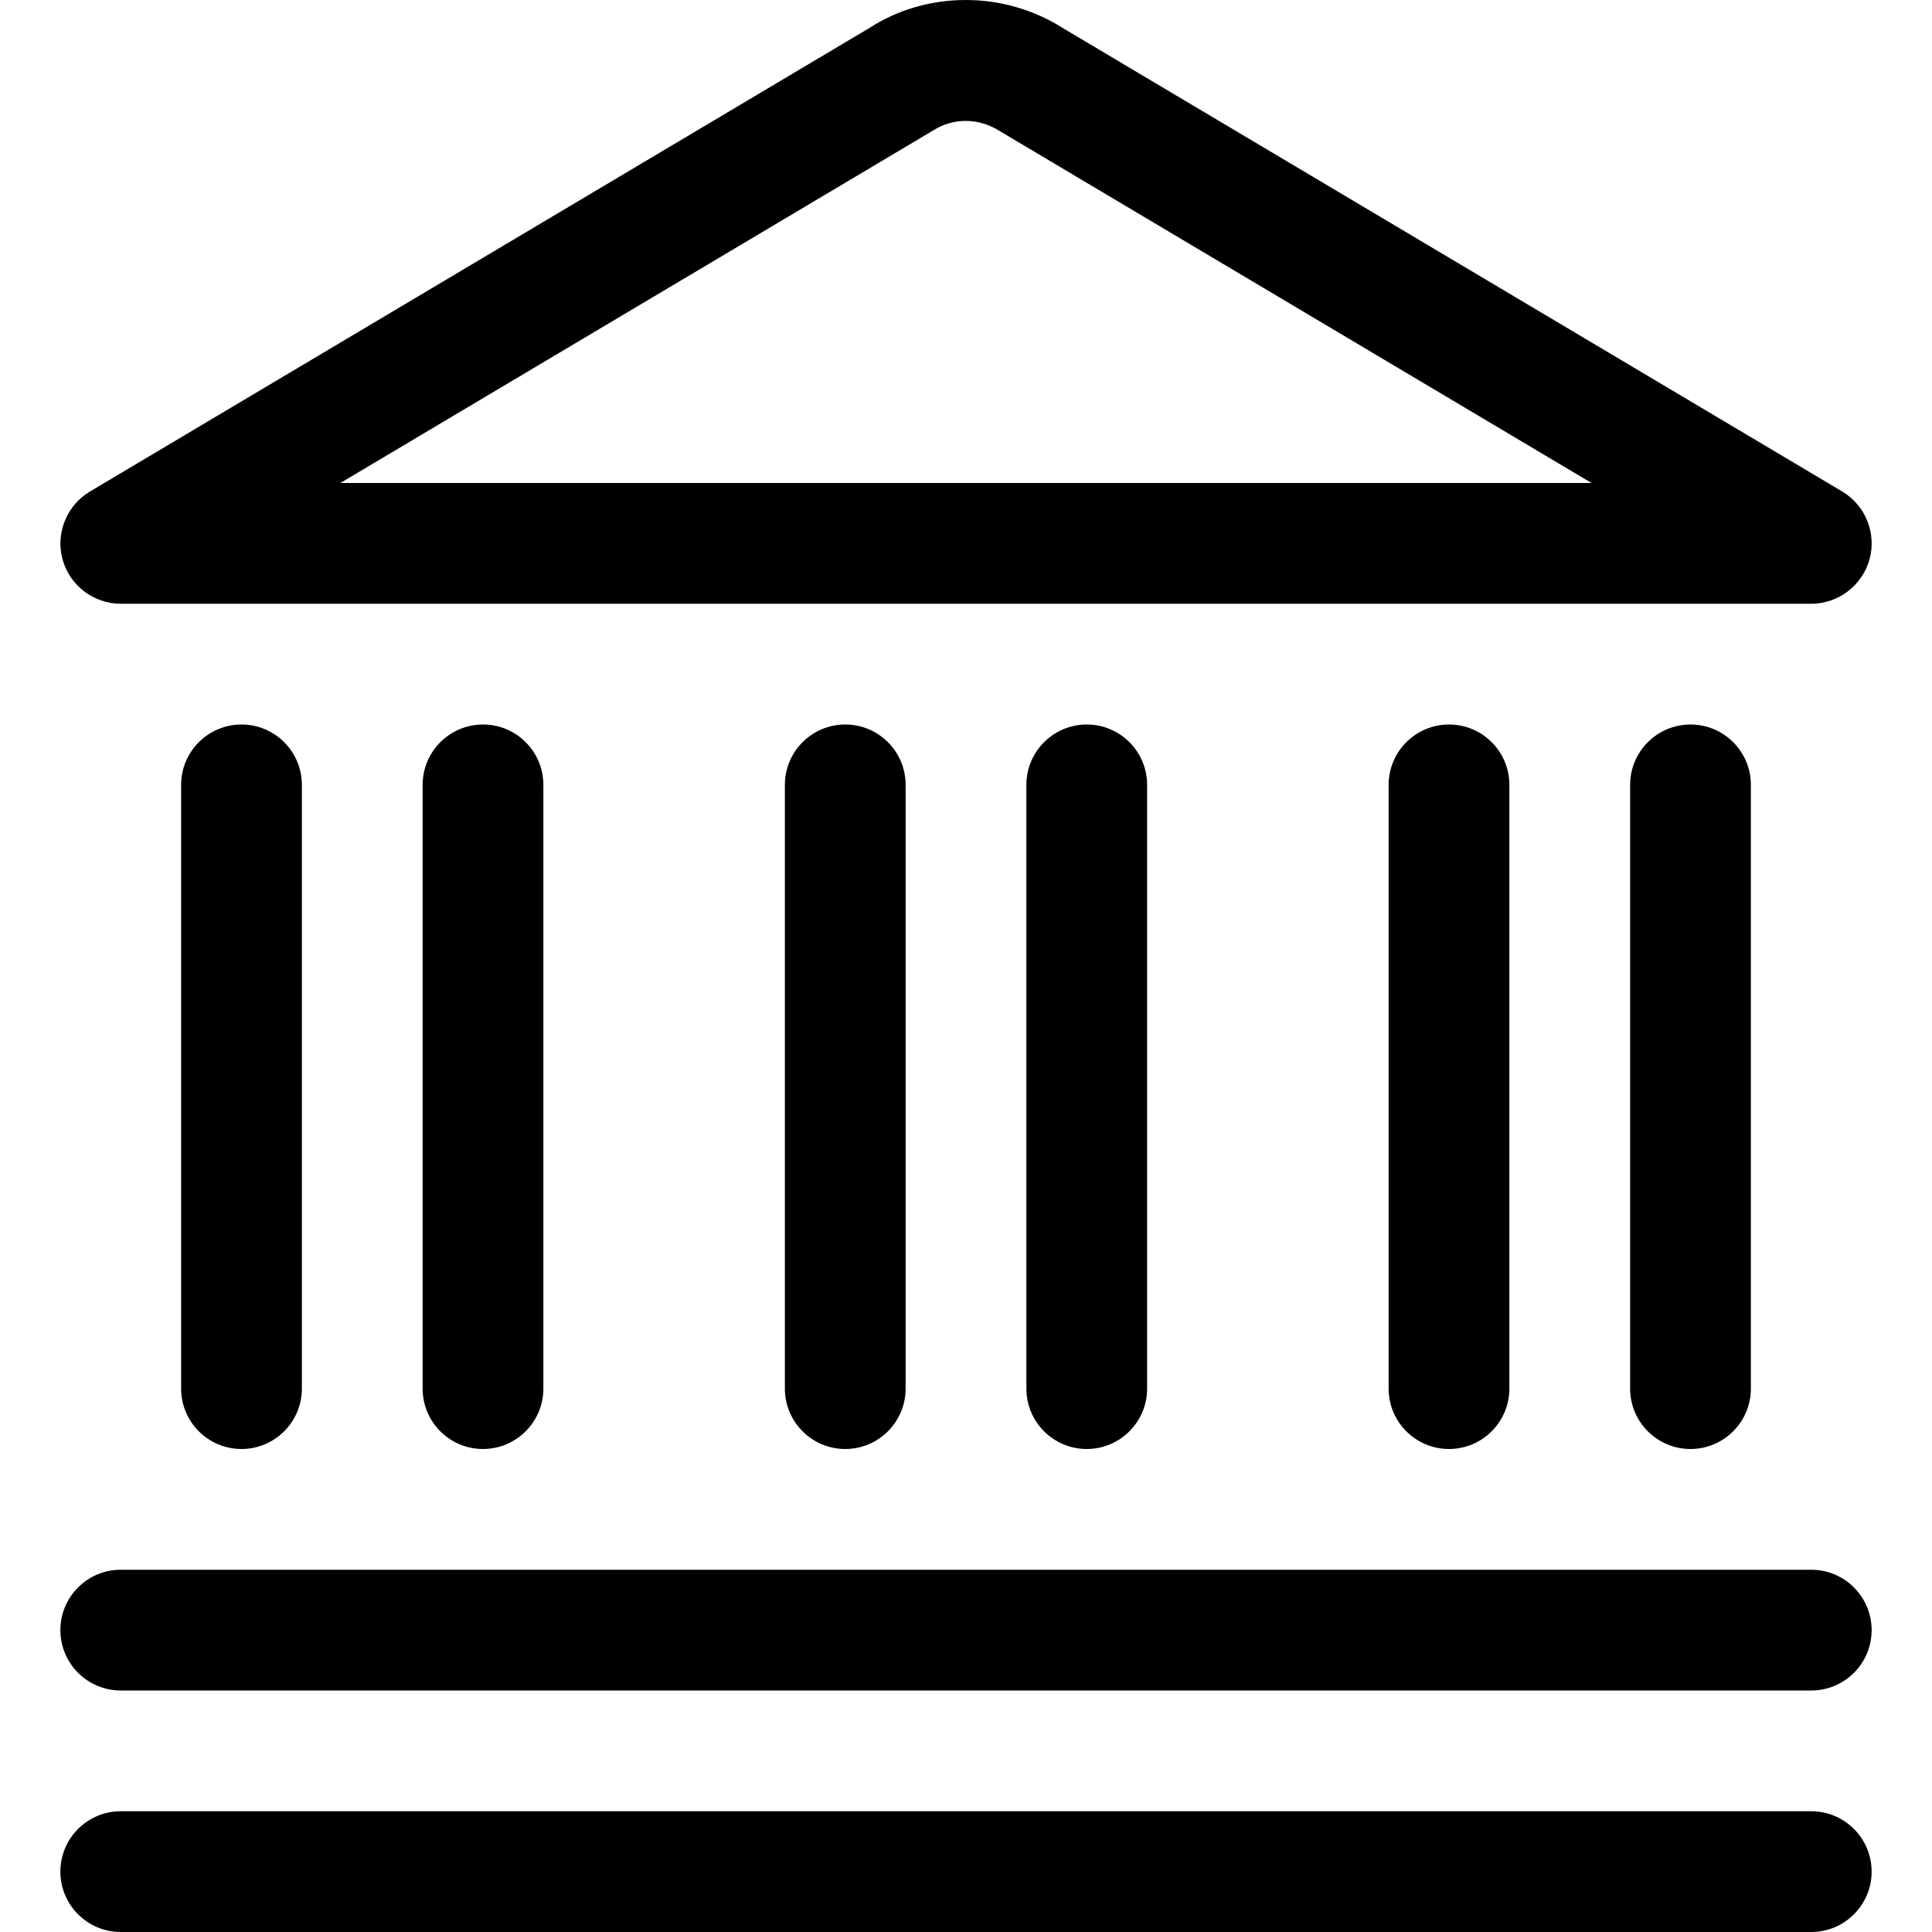 <?xml version="1.0" encoding="utf-8"?>
<!-- Generator: Adobe Illustrator 22.1.0, SVG Export Plug-In . SVG Version: 6.00 Build 0)  -->
<svg version="1.1" id="Layer_1" xmlns="http://www.w3.org/2000/svg" xmlns:xlink="http://www.w3.org/1999/xlink" x="0px" y="0px"
	 viewBox="0 0 24 24" style="enable-background:new 0 0 24 24;" xml:space="preserve">
<title>saving-bank-1</title>
<g>
	<path d="M1.5,24c-0.414,0-0.75-0.336-0.75-0.75S1.086,22.5,1.5,22.5h21c0.414,0,0.75,0.336,0.75,0.75S22.914,24,22.5,24H1.5z"/>
	<path d="M1.5,21c-0.414,0-0.75-0.336-0.75-0.75S1.086,19.5,1.5,19.5h21c0.414,0,0.75,0.336,0.75,0.75S22.914,21,22.5,21H1.5z"/>
	<path d="M3,18c-0.414,0-0.75-0.336-0.75-0.75v-7.5C2.25,9.336,2.586,9,3,9s0.75,0.336,0.75,0.75v7.5C3.75,17.663,3.414,18,3,18z"/>
	<path d="M6,18c-0.414,0-0.75-0.336-0.75-0.75v-7.5C5.25,9.336,5.586,9,6,9s0.75,0.336,0.75,0.75v7.5C6.75,17.663,6.414,18,6,18z"/>
	<path d="M10.5,18c-0.414,0-0.75-0.336-0.75-0.75v-7.5C9.75,9.336,10.086,9,10.5,9s0.75,0.336,0.75,0.75v7.5
		C11.25,17.663,10.914,18,10.5,18z"/>
	<path d="M13.5,18c-0.414,0-0.75-0.336-0.75-0.75v-7.5C12.75,9.336,13.086,9,13.5,9s0.75,0.336,0.75,0.75v7.5
		C14.25,17.663,13.914,18,13.5,18z"/>
	<path d="M18,18c-0.414,0-0.75-0.336-0.75-0.75v-7.5C17.25,9.336,17.586,9,18,9s0.75,0.336,0.75,0.75v7.5
		C18.75,17.663,18.414,18,18,18z"/>
	<path d="M21,18c-0.414,0-0.75-0.336-0.75-0.75v-7.5C20.25,9.336,20.586,9,21,9s0.75,0.336,0.75,0.75v7.5
		C21.75,17.663,21.414,18,21,18z"/>
	<path d="M1.5,7.5c-0.337,0-0.634-0.227-0.723-0.551c-0.089-0.324,0.051-0.671,0.34-0.843l9.689-5.762
		C11.151,0.121,11.567,0,11.997,0c0.434,0,0.856,0.124,1.22,0.357l9.667,5.748c0.289,0.172,0.429,0.519,0.34,0.843
		C23.134,7.273,22.837,7.5,22.5,7.5H1.5z M19.771,6l-7.344-4.367c-0.138-0.088-0.283-0.131-0.431-0.131
		c-0.143,0-0.283,0.041-0.403,0.118L4.228,6H19.771z"/>
</g>
</svg>
